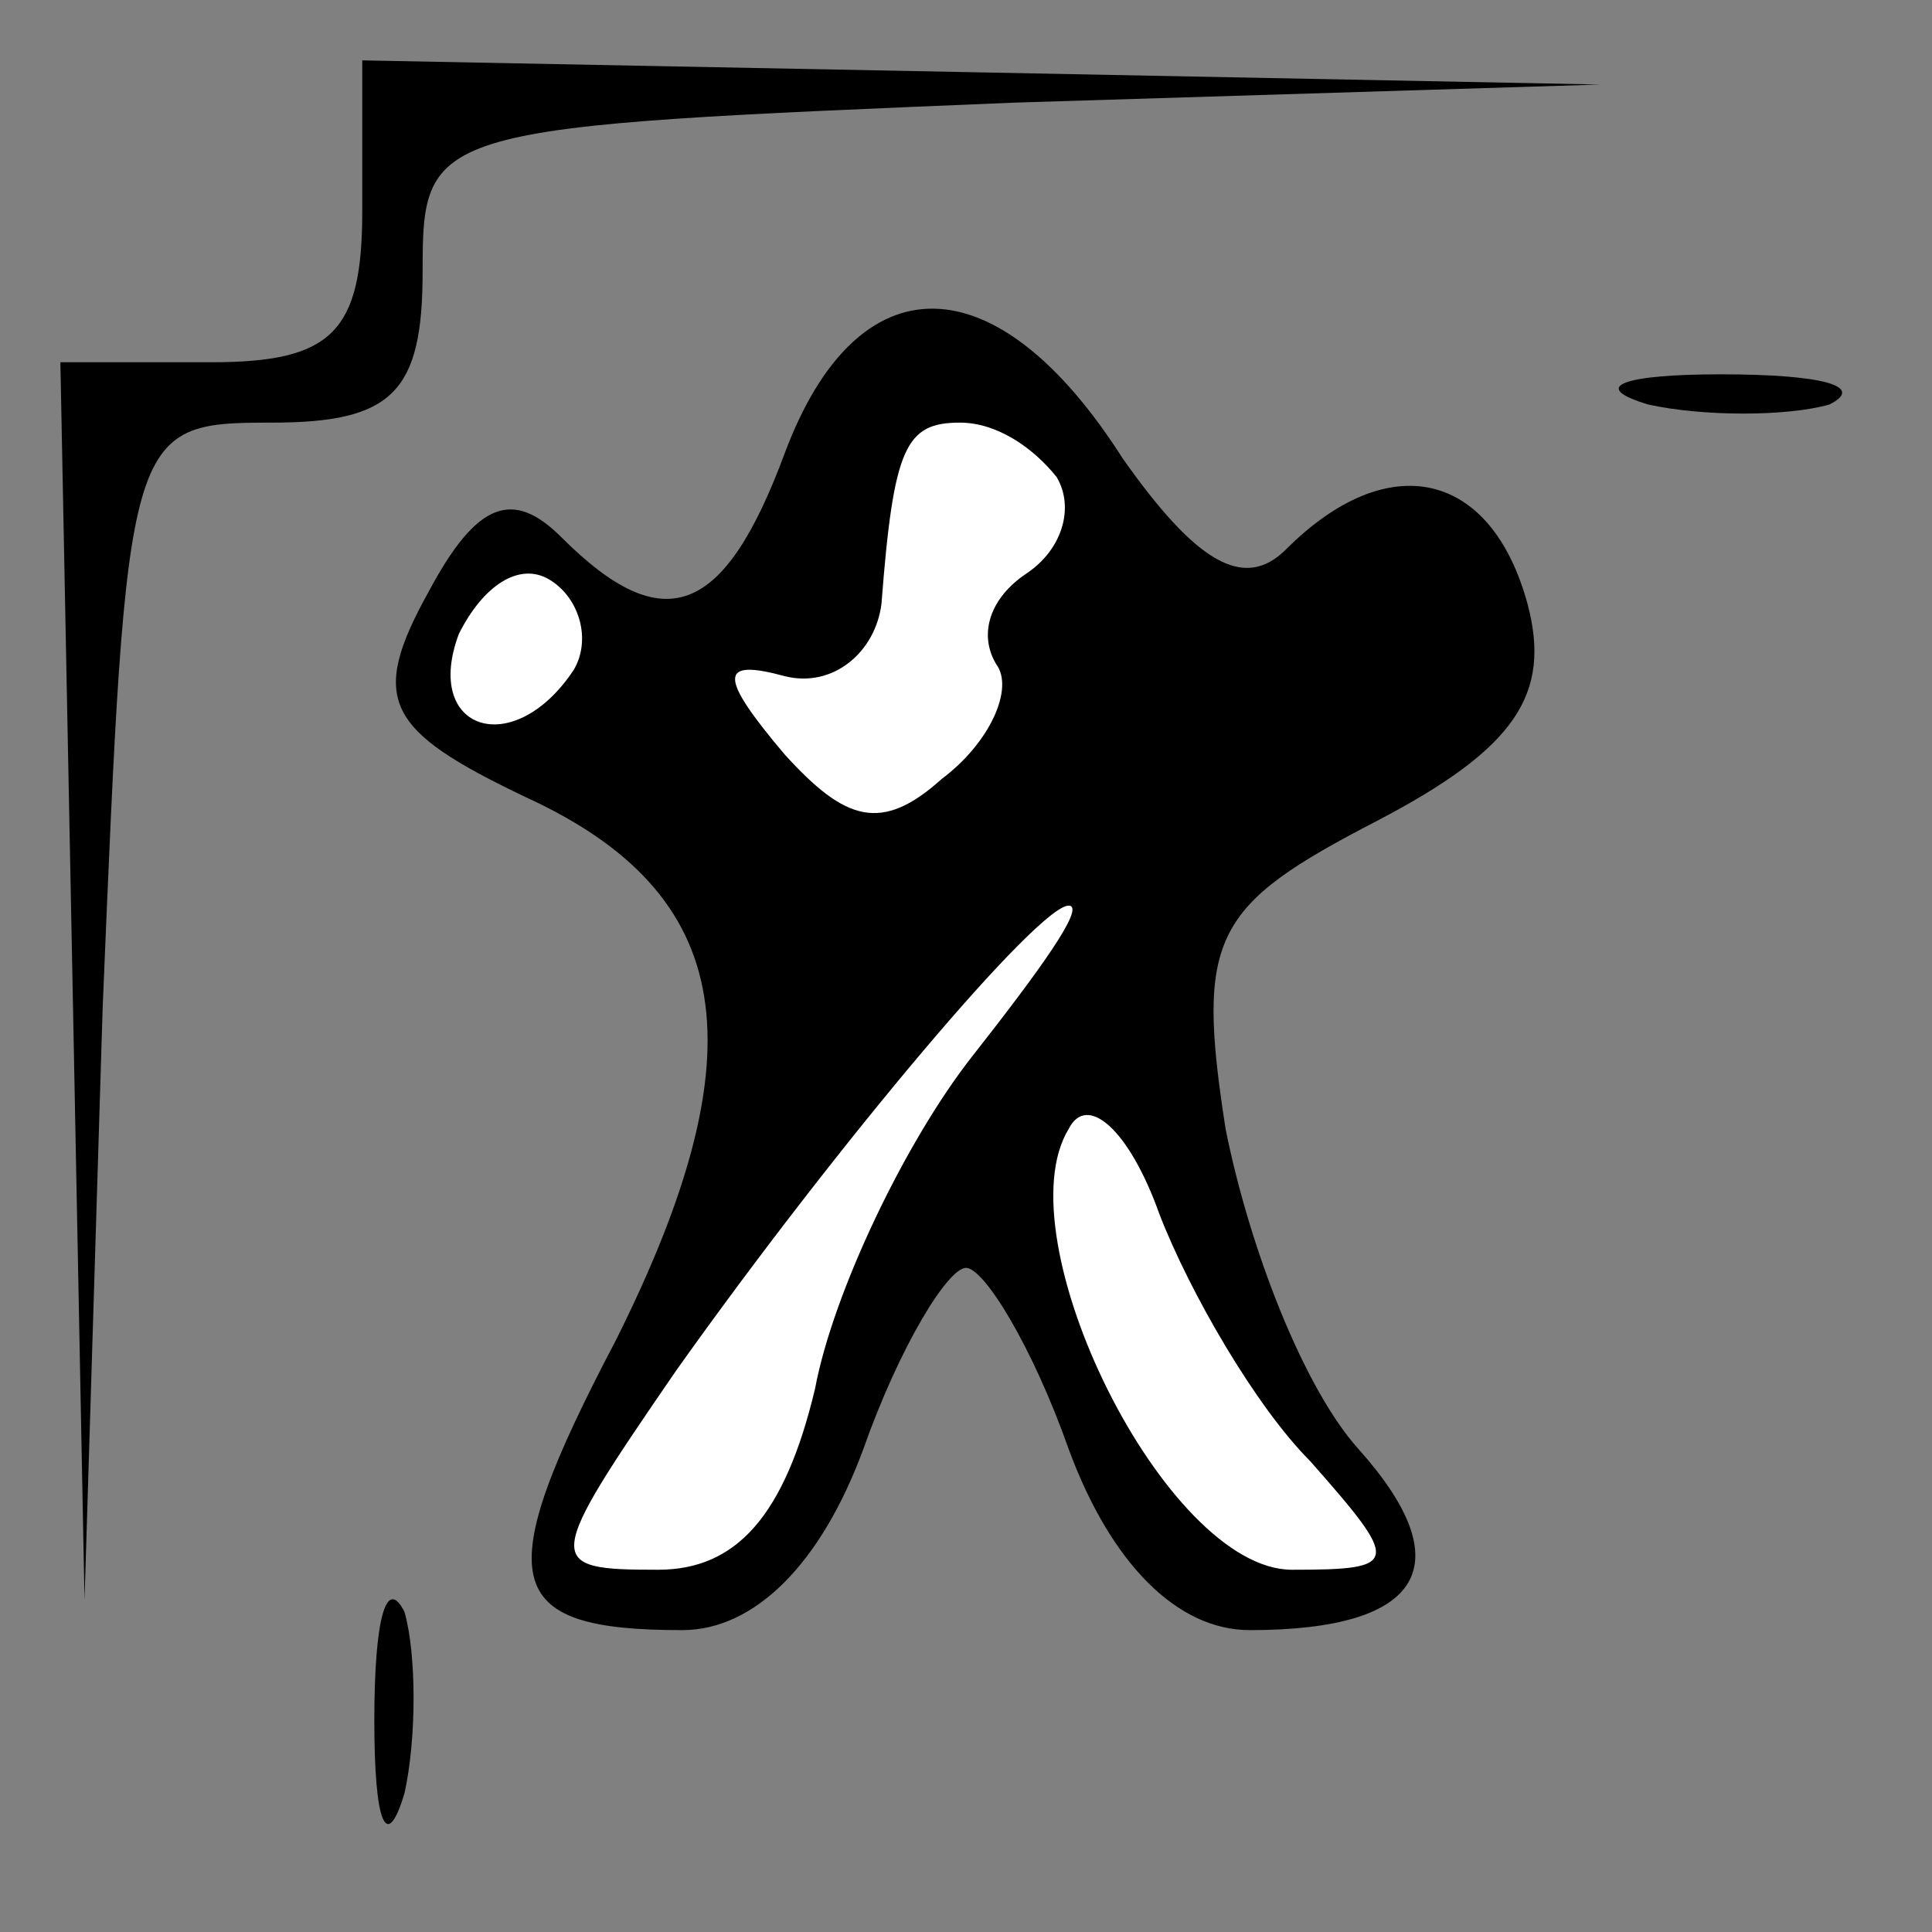 <?xml version="1.0" standalone="no"?>
<!DOCTYPE svg PUBLIC "-//W3C//DTD SVG 20010904//EN"
 "http://www.w3.org/TR/2001/REC-SVG-20010904/DTD/svg10.dtd">
<svg version="1.0" xmlns="http://www.w3.org/2000/svg"
 width="32pt" height="32pt" viewBox="0 0 32 32"
 preserveAspectRatio="xMidYMid meet">
<rect x="0" y="0" width="32" height="32" fill="#808080" stroke="none"/>
<g transform="translate(0,32) scale(0.1,-0.1)"
fill="#000000" stroke="none">
<path fill="#000000" stroke="none" d="M60 285 c0 -20 -5 -25 -25 -25 l-25 0
2 -102 2 -103 3 98 c4 96 4 97 28 97 20 0 25 5 25 25 0 24 1 24 98 28 l97 3
-102 2 -103 2 0 -25z"/>
<path fill="#000000" stroke="none" d="M130 245 c-10 -27 -20 -31 -37 -14 -8
8 -14 6 -22 -9 -10 -18 -7 -23 16 -34 35 -16 39 -42 15 -90 -21 -40 -19 -48
11 -48 12 0 23 11 30 30 6 17 14 30 17 30 3 0 11 -13 17 -30 7 -19 18 -30 30
-30 29 0 35 11 18 30 -9 10 -18 33 -22 53 -5 32 -2 37 25 51 23 12 29 21 25
36 -6 22 -23 26 -40 9 -7 -7 -15 -2 -27 15 -21 33 -44 33 -56 1z"/>
<path fill="#ffffff" stroke="none" d="M175 241 c3 -5 1 -12 -5 -16 -6 -4 -8
-10 -5 -15 3 -4 -1 -13 -9 -19 -10 -9 -16 -7 -26 4 -11 13 -11 16 0 13 8 -2
15 4 16 12 2 26 4 30 13 30 6 0 12 -4 16 -9z"/>
<path fill="#ffffff" stroke="none" d="M95 209 c-10 -15 -25 -10 -19 6 4 8 10
12 15 9 5 -3 7 -10 4 -15z"/>
<path fill="#ffffff" stroke="none" d="M161 145 c-11 -14 -23 -39 -26 -55 -5
-21 -13 -30 -26 -30 -19 0 -19 1 3 33 27 38 60 77 65 77 3 0 -5 -11 -16 -25z"/>
<path fill="#ffffff" stroke="none" d="M217 78 c15 -17 15 -18 -3 -18 -21 0
-48 55 -37 73 3 6 10 0 15 -14 5 -13 16 -32 25 -41z"/>
<path fill="#000000" stroke="none" d="M273 253 c9 -2 23 -2 30 0 6 3 -1 5
-18 5 -16 0 -22 -2 -12 -5z"/>
<path fill="#000000" stroke="none" d="M62 35 c0 -17 2 -22 5 -12 2 9 2 23 0
30 -3 6 -5 -1 -5 -18z"/>
</g>
</svg>
